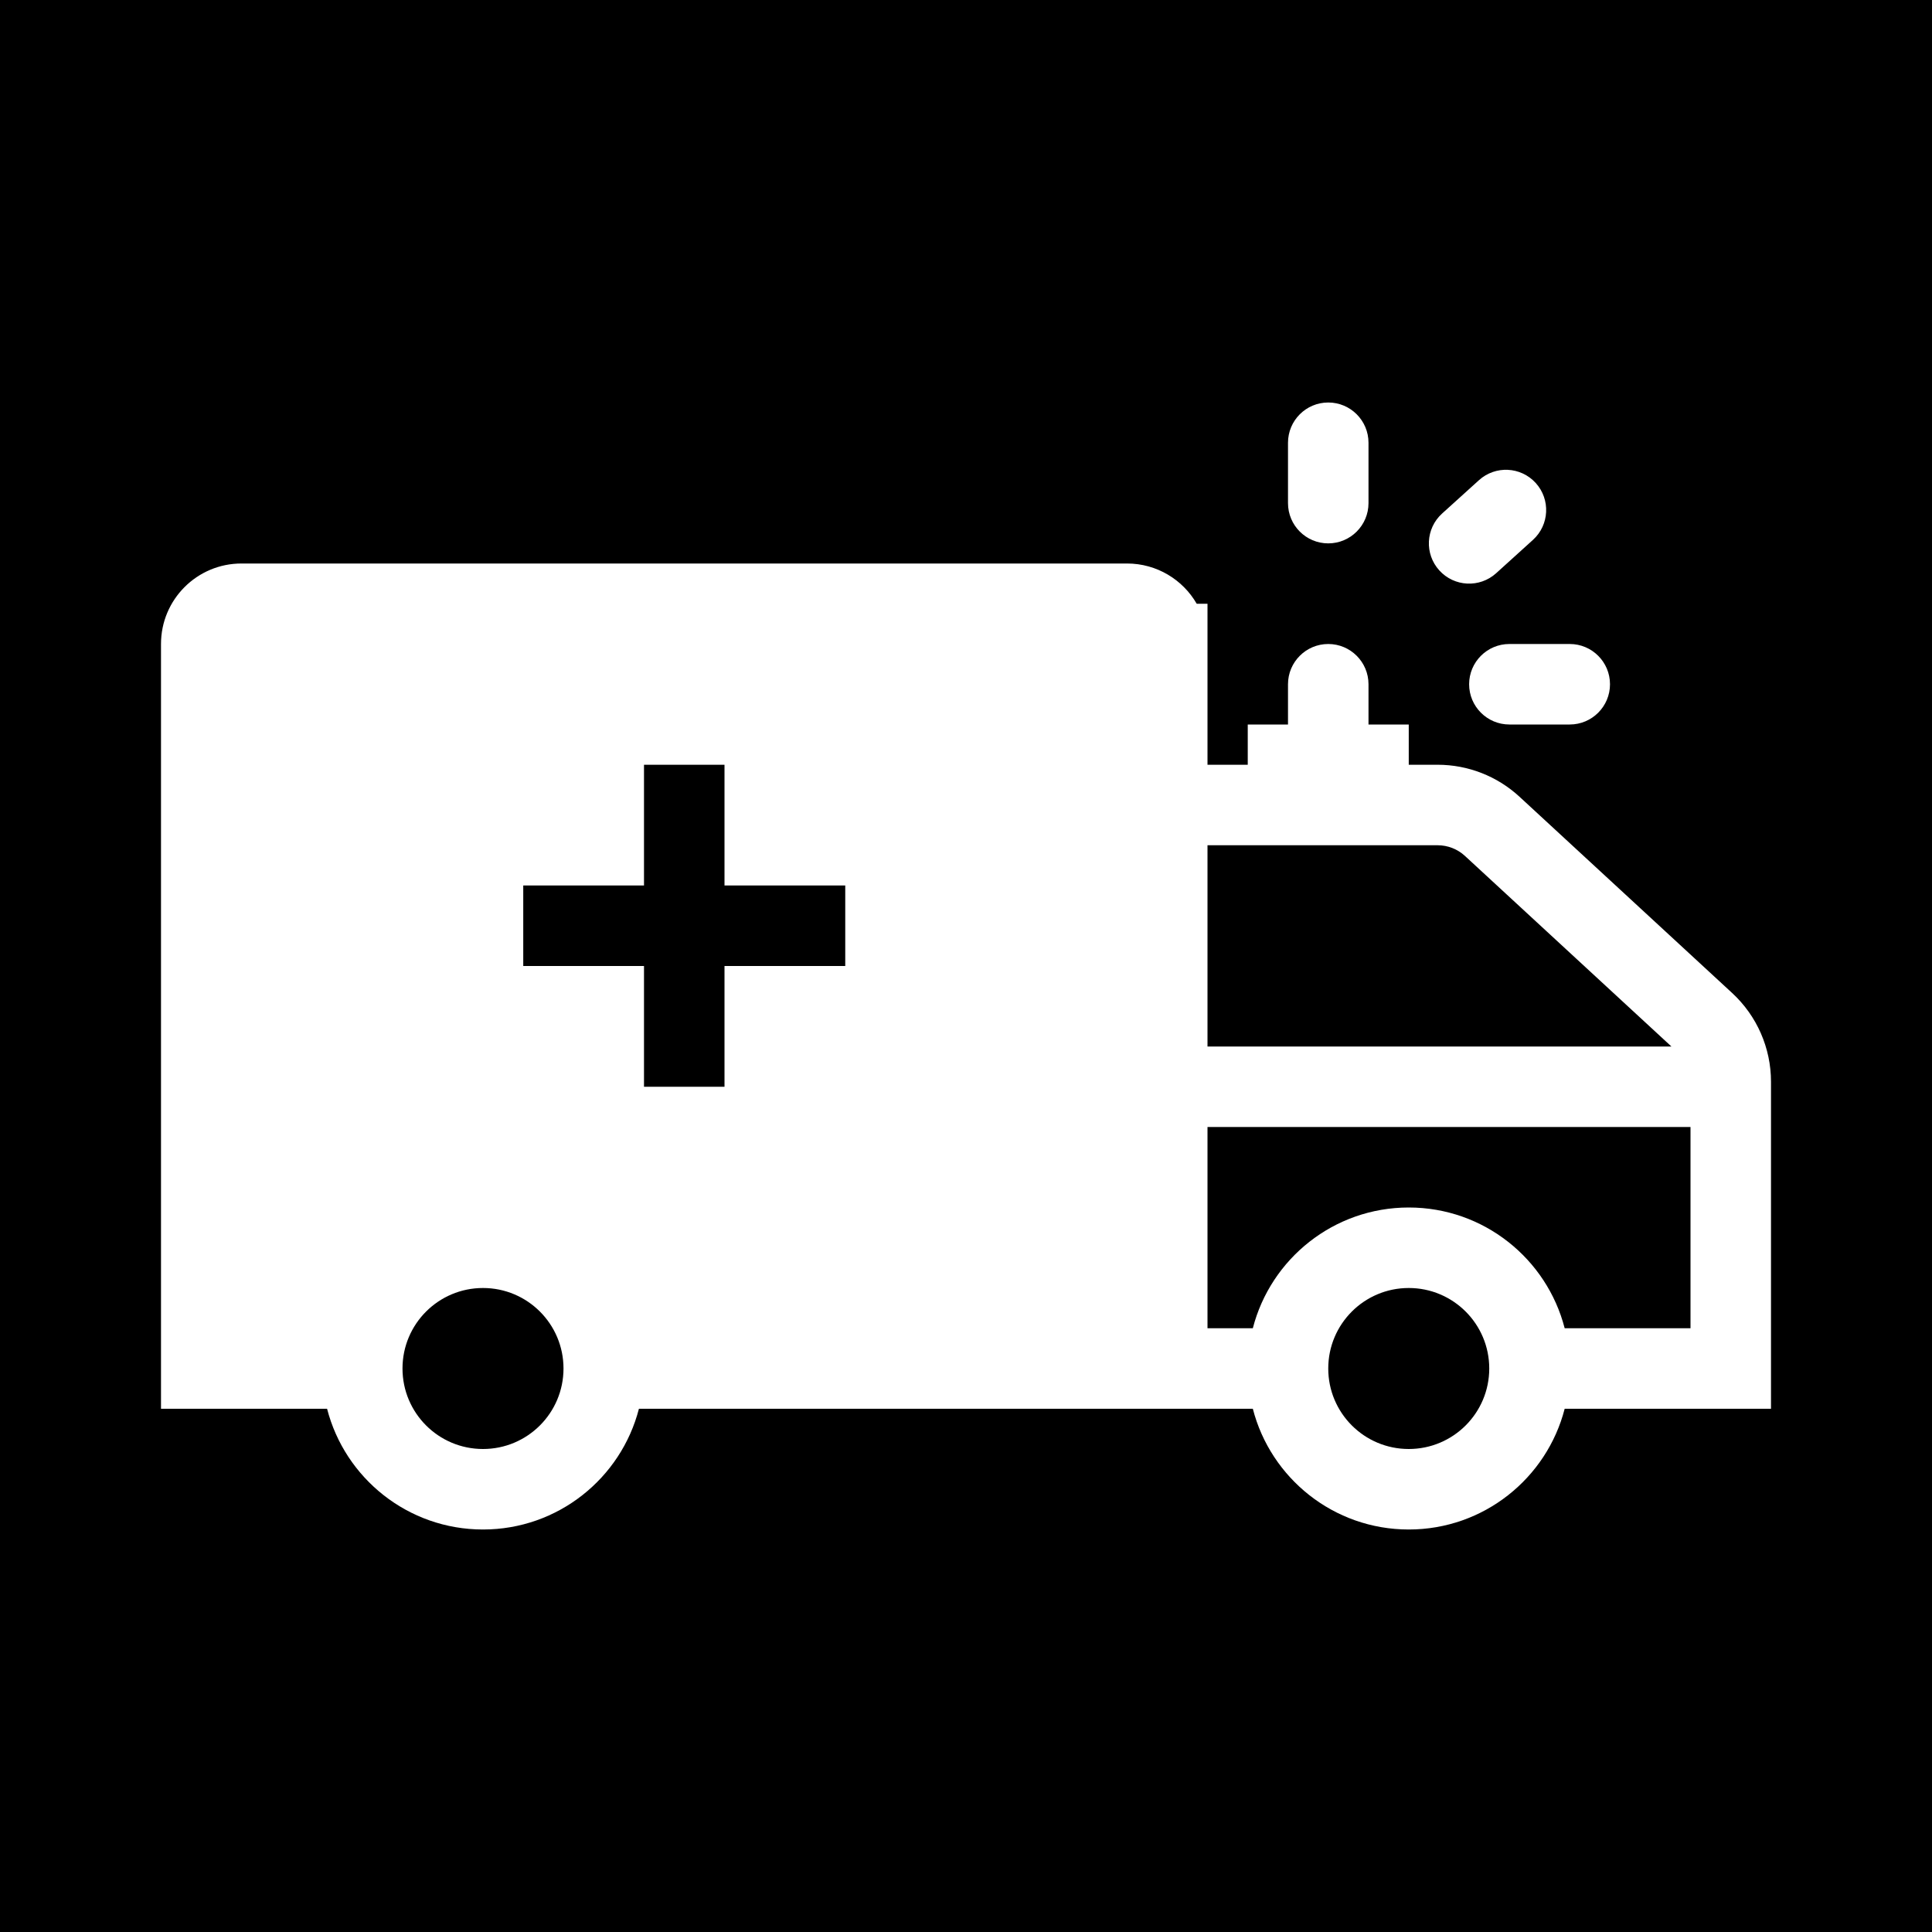 <svg width="48" height="48" viewBox="0 0 48 48" fill="none" xmlns="http://www.w3.org/2000/svg">
<g clip-path="url(#clip0_1951_4492)">
<path fill-rule="evenodd" clip-rule="evenodd" d="M0 0H48V48H0V0ZM29.732 15C29.387 14.402 28.74 14 28 14H6C4.895 14 4 14.895 4 16V35H8.126C8.57 36.725 10.136 38 12 38C13.864 38 15.43 36.725 15.874 35H28.5H29H30H31.126C31.57 36.725 33.136 38 35 38C36.864 38 38.43 36.725 38.874 35H43H44V34V26.876C44 26.038 43.65 25.239 43.035 24.671L37.753 19.796C37.199 19.284 36.472 19 35.718 19H35V18H34V17C34 16.448 33.552 16 33 16C32.448 16 32 16.448 32 17V18H31V19H30V16V15H29.732ZM30 21V26L41.526 26L36.396 21.265C36.212 21.095 35.969 21 35.718 21H30ZM30 28V33H31.126C31.57 31.275 33.136 30 35 30C36.864 30 38.43 31.275 38.874 33H42V28L30 28ZM14 34C14 35.105 13.105 36 12 36C10.895 36 10 35.105 10 34C10 32.895 10.895 32 12 32C13.105 32 14 32.895 14 34ZM35 36C36.105 36 37 35.105 37 34C37 32.895 36.105 32 35 32C33.895 32 33 32.895 33 34C33 35.105 33.895 36 35 36ZM16 19V22H13V24H16V27H18V24H21V22H18V19H16ZM32 12.5C32 13.052 32.448 13.5 33 13.5C33.552 13.5 34 13.052 34 12.5V11C34 10.448 33.552 10 33 10C32.448 10 32 10.448 32 11V12.5ZM36.5 17C36.5 16.448 36.948 16 37.5 16H39C39.552 16 40 16.448 40 17C40 17.552 39.552 18 39 18H37.5C36.948 18 36.5 17.552 36.5 17ZM35.828 12.759C35.419 13.13 35.388 13.762 35.759 14.171C36.13 14.581 36.762 14.612 37.172 14.241L38.086 13.413C38.495 13.042 38.526 12.409 38.155 12C37.784 11.591 37.152 11.56 36.743 11.931L35.828 12.759Z" fill="currentColor"/>
</g>
<defs>
<clipPath id="clip0_1951_4492">
<rect width="48" height="48" fill="none"/>
</clipPath>
</defs>
</svg>
